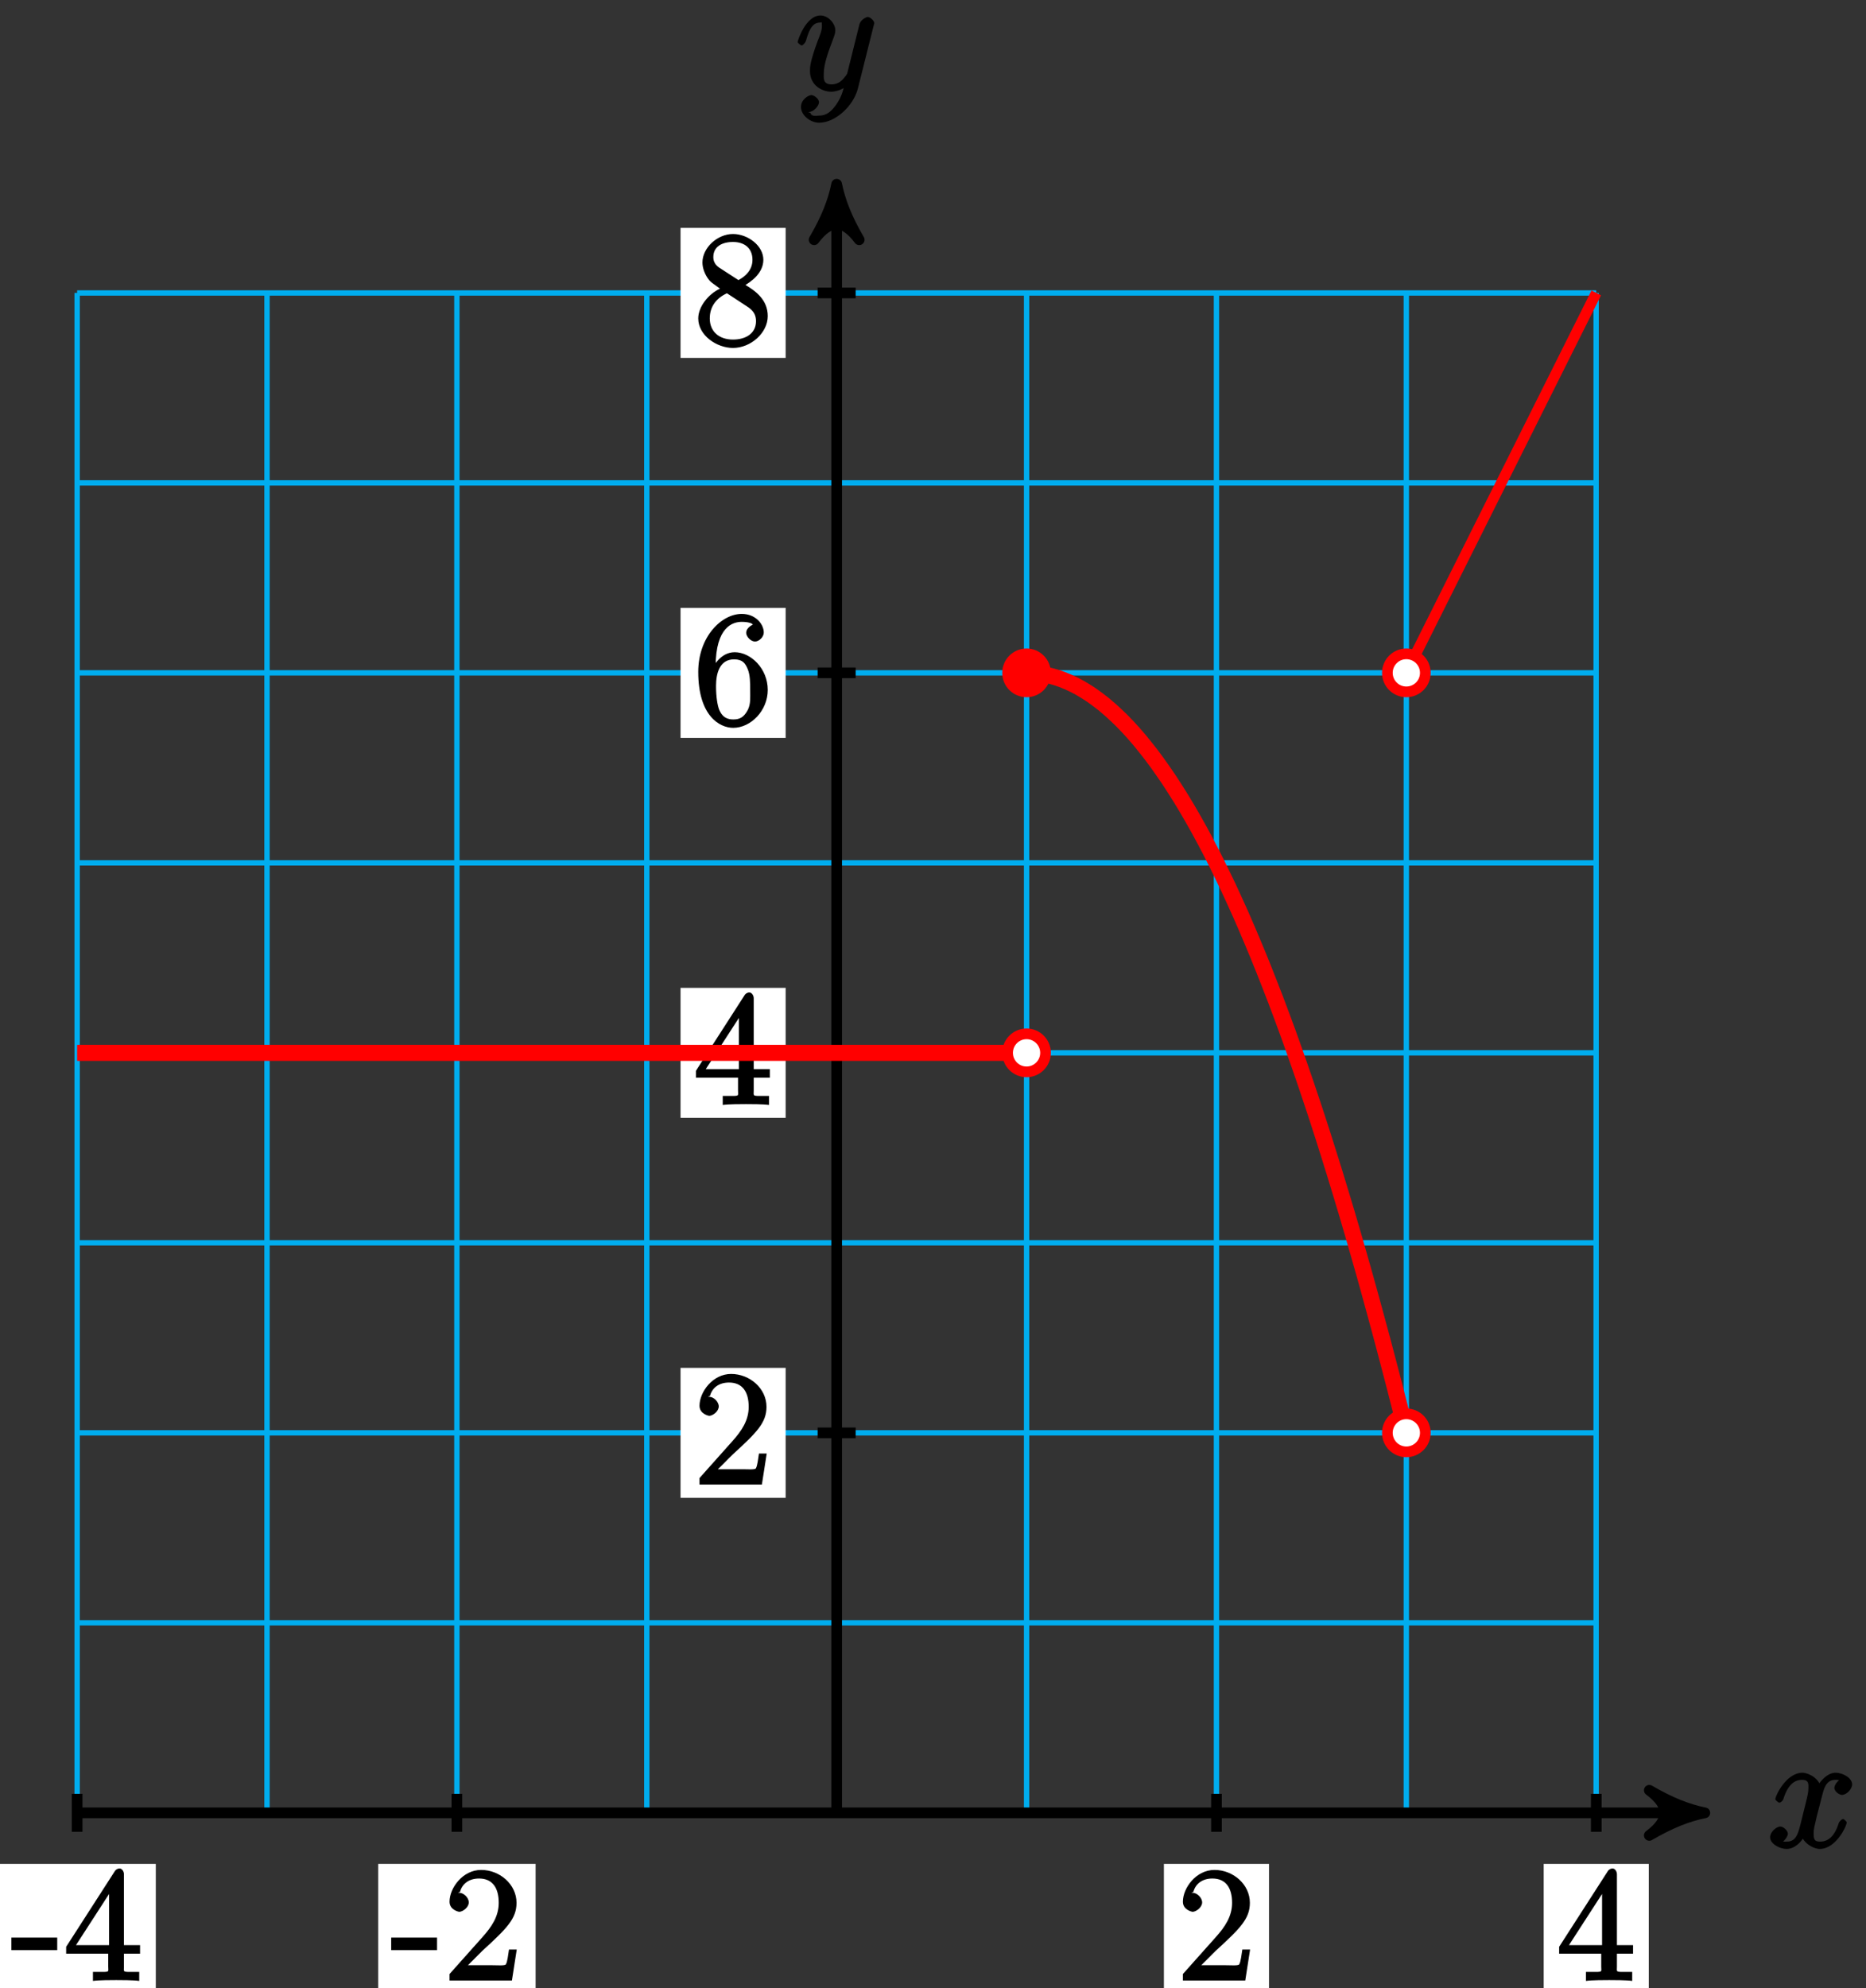 <?xml version="1.0" encoding="UTF-8"?>
<svg xmlns="http://www.w3.org/2000/svg" xmlns:xlink="http://www.w3.org/1999/xlink" width="139.28pt" height="148.311pt" viewBox="0 0 139.28 148.311" version="1.1">
<rect x="0" y="0" width="139.28" height="148.311" fill="#333333" stroke="none"/>
<defs>
<g>
<symbol overflow="visible" id="glyph0-0">
<path style="stroke:none;" d=""/>
</symbol>
<symbol overflow="visible" id="glyph0-1">
<path style="stroke:none;" d="M 5.672 -5.172 C 5.281 -5.109 4.969 -4.656 4.969 -4.438 C 4.969 -4.141 5.359 -3.906 5.531 -3.906 C 5.891 -3.906 6.297 -4.359 6.297 -4.688 C 6.297 -5.188 5.562 -5.562 5.062 -5.562 C 4.344 -5.562 3.766 -4.703 3.656 -4.469 L 3.984 -4.469 C 3.703 -5.359 2.812 -5.562 2.594 -5.562 C 1.375 -5.562 0.562 -3.844 0.562 -3.578 C 0.562 -3.531 0.781 -3.328 0.859 -3.328 C 0.953 -3.328 1.094 -3.438 1.156 -3.578 C 1.562 -4.922 2.219 -5.031 2.562 -5.031 C 3.094 -5.031 3.031 -4.672 3.031 -4.391 C 3.031 -4.125 2.969 -3.844 2.828 -3.281 L 2.422 -1.641 C 2.234 -0.922 2.062 -0.422 1.422 -0.422 C 1.359 -0.422 1.172 -0.375 0.922 -0.531 L 0.812 -0.281 C 1.25 -0.359 1.5 -0.859 1.5 -1 C 1.5 -1.25 1.156 -1.547 0.938 -1.547 C 0.641 -1.547 0.172 -1.141 0.172 -0.75 C 0.172 -0.25 0.891 0.125 1.406 0.125 C 1.984 0.125 2.5 -0.375 2.75 -0.859 L 2.469 -0.969 C 2.672 -0.266 3.438 0.125 3.875 0.125 C 5.094 0.125 5.891 -1.594 5.891 -1.859 C 5.891 -1.906 5.688 -2.109 5.625 -2.109 C 5.516 -2.109 5.328 -1.906 5.297 -1.812 C 4.969 -0.75 4.453 -0.422 3.906 -0.422 C 3.484 -0.422 3.422 -0.578 3.422 -1.062 C 3.422 -1.328 3.469 -1.516 3.656 -2.312 L 4.078 -3.938 C 4.25 -4.656 4.5 -5.031 5.062 -5.031 C 5.078 -5.031 5.297 -5.062 5.547 -4.906 Z M 5.672 -5.172 "/>
</symbol>
<symbol overflow="visible" id="glyph0-2">
<path style="stroke:none;" d="M 3.031 1.094 C 2.703 1.547 2.359 1.906 1.766 1.906 C 1.625 1.906 1.203 2.031 1.109 1.703 C 0.906 1.641 0.969 1.641 0.984 1.641 C 1.344 1.641 1.75 1.188 1.75 0.906 C 1.75 0.641 1.359 0.375 1.188 0.375 C 0.984 0.375 0.406 0.688 0.406 1.266 C 0.406 1.875 1.094 2.438 1.766 2.438 C 2.969 2.438 4.328 1.188 4.656 -0.125 L 5.828 -4.797 C 5.844 -4.859 5.875 -4.922 5.875 -5 C 5.875 -5.172 5.562 -5.453 5.391 -5.453 C 5.281 -5.453 4.859 -5.25 4.766 -4.891 L 3.891 -1.375 C 3.828 -1.156 3.875 -1.25 3.781 -1.109 C 3.531 -0.781 3.266 -0.422 2.688 -0.422 C 2.016 -0.422 2.109 -0.922 2.109 -1.25 C 2.109 -1.922 2.438 -2.844 2.766 -3.703 C 2.891 -4.047 2.969 -4.219 2.969 -4.453 C 2.969 -4.953 2.453 -5.562 1.859 -5.562 C 0.766 -5.562 0.156 -3.688 0.156 -3.578 C 0.156 -3.531 0.375 -3.328 0.453 -3.328 C 0.562 -3.328 0.734 -3.531 0.781 -3.688 C 1.062 -4.703 1.359 -5.031 1.828 -5.031 C 1.938 -5.031 1.969 -5.172 1.969 -4.781 C 1.969 -4.469 1.844 -4.125 1.656 -3.672 C 1.078 -2.109 1.078 -1.703 1.078 -1.422 C 1.078 -0.281 2.062 0.125 2.656 0.125 C 3 0.125 3.531 -0.031 3.844 -0.344 L 3.688 -0.516 C 3.516 0.141 3.438 0.5 3.031 1.094 Z M 3.031 1.094 "/>
</symbol>
<symbol overflow="visible" id="glyph1-0">
<path style="stroke:none;" d=""/>
</symbol>
<symbol overflow="visible" id="glyph1-1">
<path style="stroke:none;" d="M 3.391 -2.406 L 3.391 -3.203 L -0.031 -3.203 L -0.031 -2.266 L 3.391 -2.266 Z M 3.391 -2.406 "/>
</symbol>
<symbol overflow="visible" id="glyph1-2">
<path style="stroke:none;" d="M 5.266 -2.312 L 4.859 -2.312 C 4.797 -1.953 4.75 -1.406 4.625 -1.203 C 4.547 -1.094 3.984 -1.141 3.625 -1.141 L 1.406 -1.141 L 1.516 -0.891 C 1.844 -1.156 2.562 -1.922 2.875 -2.219 C 4.703 -3.891 5.422 -4.609 5.422 -5.797 C 5.422 -7.172 4.172 -8.25 2.781 -8.25 C 1.406 -8.25 0.422 -6.906 0.422 -5.875 C 0.422 -5.266 1.109 -5.125 1.141 -5.125 C 1.406 -5.125 1.859 -5.453 1.859 -5.828 C 1.859 -6.172 1.484 -6.547 1.141 -6.547 C 1.047 -6.547 1.016 -6.547 1.203 -6.609 C 1.359 -7.203 1.859 -7.609 2.625 -7.609 C 3.641 -7.609 4.094 -6.891 4.094 -5.797 C 4.094 -4.781 3.562 -4 2.875 -3.234 L 0.422 -0.484 L 0.422 0 L 5.078 0 L 5.438 -2.312 Z M 5.266 -2.312 "/>
</symbol>
<symbol overflow="visible" id="glyph1-3">
<path style="stroke:none;" d="M 4.469 -7.922 C 4.469 -8.156 4.312 -8.359 4.141 -8.359 C 4.047 -8.359 3.891 -8.312 3.797 -8.172 L 0.156 -2.516 L 0.156 -2 L 3.297 -2 L 3.297 -1.047 C 3.297 -0.609 3.438 -0.641 2.562 -0.641 L 2.156 -0.641 L 2.156 0.031 C 2.609 -0.031 3.547 -0.031 3.891 -0.031 C 4.219 -0.031 5.172 -0.031 5.609 0.031 L 5.609 -0.641 L 5.219 -0.641 C 4.344 -0.641 4.469 -0.609 4.469 -1.047 L 4.469 -2 L 5.672 -2 L 5.672 -2.641 L 4.469 -2.641 Z M 3.359 -7 L 3.359 -2.641 L 0.891 -2.641 L 3.641 -6.891 Z M 3.359 -7 "/>
</symbol>
<symbol overflow="visible" id="glyph1-4">
<path style="stroke:none;" d="M 1.625 -4.297 C 1.625 -7.328 2.938 -7.656 3.578 -7.656 C 4.016 -7.656 4.328 -7.562 4.391 -7.469 C 4.531 -7.469 3.906 -7.312 3.906 -6.828 C 3.906 -6.562 4.25 -6.188 4.562 -6.188 C 4.859 -6.188 5.219 -6.516 5.219 -6.859 C 5.219 -7.484 4.609 -8.25 3.578 -8.25 C 2.062 -8.25 0.328 -6.547 0.328 -3.922 C 0.328 -0.641 1.922 0.25 2.938 0.25 C 4.25 0.25 5.516 -1.031 5.516 -2.578 C 5.516 -4.172 4.25 -5.391 3.047 -5.391 C 1.984 -5.391 1.422 -4.312 1.297 -3.984 L 1.625 -3.984 Z M 2.938 -0.375 C 2.188 -0.375 1.984 -0.891 1.875 -1.141 C 1.766 -1.453 1.656 -2.031 1.656 -2.875 C 1.656 -3.812 1.922 -4.859 3 -4.859 C 3.656 -4.859 3.844 -4.547 4.016 -4.141 C 4.203 -3.703 4.203 -3.109 4.203 -2.594 C 4.203 -1.984 4.25 -1.547 4.031 -1.094 C 3.734 -0.531 3.422 -0.375 2.938 -0.375 Z M 2.938 -0.375 "/>
</symbol>
<symbol overflow="visible" id="glyph1-5">
<path style="stroke:none;" d="M 3.672 -4.344 C 4.266 -4.672 5.188 -5.328 5.188 -6.328 C 5.188 -7.375 4.031 -8.25 2.922 -8.25 C 1.75 -8.25 0.641 -7.219 0.641 -6.125 C 0.641 -5.719 0.812 -5.219 1.141 -4.812 C 1.281 -4.656 1.297 -4.641 1.953 -4.172 C 1.094 -3.781 0.328 -2.828 0.328 -1.953 C 0.328 -0.688 1.703 0.25 2.922 0.25 C 4.25 0.25 5.516 -0.875 5.516 -2.125 C 5.516 -3.344 4.609 -4 3.844 -4.453 Z M 2.047 -5.641 C 1.891 -5.75 1.453 -5.953 1.453 -6.531 C 1.453 -7.312 2.109 -7.656 2.922 -7.656 C 3.781 -7.656 4.375 -7.188 4.375 -6.328 C 4.375 -5.594 3.891 -5.109 3.328 -4.812 Z M 2.375 -3.891 L 3.828 -2.938 C 4.141 -2.734 4.641 -2.469 4.641 -1.75 C 4.641 -0.844 3.891 -0.375 2.922 -0.375 C 1.906 -0.375 1.188 -0.953 1.188 -1.953 C 1.188 -2.875 1.719 -3.484 2.469 -3.828 Z M 2.375 -3.891 "/>
</symbol>
</g>
<clipPath id="clip1">
  <path d="M 28 139 L 40 139 L 40 148.312 L 28 148.312 Z M 28 139 "/>
</clipPath>
<clipPath id="clip2">
  <path d="M 0 139 L 12 139 L 12 148.312 L 0 148.312 Z M 0 139 "/>
</clipPath>
<clipPath id="clip3">
  <path d="M 86 139 L 95 139 L 95 148.312 L 86 148.312 Z M 86 139 "/>
</clipPath>
<clipPath id="clip4">
  <path d="M 115 139 L 124 139 L 124 148.312 L 115 148.312 Z M 115 139 "/>
</clipPath>
</defs>
<g id="surface1">
<path style="fill:none;stroke-width:0.399;stroke-linecap:butt;stroke-linejoin:miter;stroke:rgb(0%,67.839%,93.729%);stroke-opacity:1;stroke-miterlimit:10;" d="M -56.692 -0.001 L 56.695 -0.001 M -56.692 14.174 L 56.695 14.174 M -56.692 28.346 L 56.695 28.346 M -56.692 42.522 L 56.695 42.522 M -56.692 56.694 L 56.695 56.694 M -56.692 70.866 L 56.695 70.866 M -56.692 85.042 L 56.695 85.042 M -56.692 99.213 L 56.695 99.213 M -56.692 113.381 L 56.695 113.381 M -56.692 -0.001 L -56.692 113.385 M -42.52 -0.001 L -42.52 113.385 M -28.348 -0.001 L -28.348 113.385 M -14.173 -0.001 L -14.173 113.385 M -0.001 -0.001 L -0.001 113.385 M 14.175 -0.001 L 14.175 113.385 M 28.347 -0.001 L 28.347 113.385 M 42.519 -0.001 L 42.519 113.385 M 56.687 -0.001 L 56.687 113.385 " transform="matrix(1,0,0,-1,62.45,135.237)"/>
<path style="fill:none;stroke-width:0.797;stroke-linecap:butt;stroke-linejoin:miter;stroke:rgb(0%,0%,0%);stroke-opacity:1;stroke-miterlimit:10;" d="M -56.692 -0.001 L 63.765 -0.001 " transform="matrix(1,0,0,-1,62.45,135.237)"/>
<path style="fill-rule:nonzero;fill:rgb(0%,0%,0%);fill-opacity:1;stroke-width:0.797;stroke-linecap:butt;stroke-linejoin:round;stroke:rgb(0%,0%,0%);stroke-opacity:1;stroke-miterlimit:10;" d="M 1.037 -0.001 C -0.26 0.26 -1.553 0.776 -3.108 1.682 C -1.553 0.518 -1.553 -0.517 -3.108 -1.685 C -1.553 -0.779 -0.26 -0.259 1.037 -0.001 Z M 1.037 -0.001 " transform="matrix(1,0,0,-1,126.213,135.237)"/>
<g style="fill:rgb(0%,0%,0%);fill-opacity:1;">
  <use xlink:href="#glyph0-1" x="131.95" y="137.807"/>
</g>
<path style="fill:none;stroke-width:0.797;stroke-linecap:butt;stroke-linejoin:miter;stroke:rgb(0%,0%,0%);stroke-opacity:1;stroke-miterlimit:10;" d="M -0.001 -0.001 L -0.001 120.456 " transform="matrix(1,0,0,-1,62.45,135.237)"/>
<path style="fill-rule:nonzero;fill:rgb(0%,0%,0%);fill-opacity:1;stroke-width:0.797;stroke-linecap:butt;stroke-linejoin:round;stroke:rgb(0%,0%,0%);stroke-opacity:1;stroke-miterlimit:10;" d="M 1.038 0.001 C -0.259 0.259 -1.556 0.778 -3.107 1.684 C -1.556 0.516 -1.556 -0.519 -3.107 -1.683 C -1.556 -0.777 -0.259 -0.261 1.038 0.001 Z M 1.038 0.001 " transform="matrix(0,-1,-1,0,62.45,14.78)"/>
<g style="fill:rgb(0%,0%,0%);fill-opacity:1;">
  <use xlink:href="#glyph0-2" x="59.38" y="6.717"/>
</g>
<path style="fill:none;stroke-width:0.797;stroke-linecap:butt;stroke-linejoin:miter;stroke:rgb(0%,0%,0%);stroke-opacity:1;stroke-miterlimit:10;" d="M -28.348 1.417 L -28.348 -1.415 " transform="matrix(1,0,0,-1,62.45,135.237)"/>
<g clip-path="url(#clip1)" clip-rule="nonzero">
<path style=" stroke:none;fill-rule:nonzero;fill:rgb(100%,100%,100%);fill-opacity:1;" d="M 28.23 148.742 L 39.977 148.742 L 39.977 139.047 L 28.23 139.047 Z M 28.23 148.742 "/>
</g>
<g style="fill:rgb(0%,0%,0%);fill-opacity:1;">
  <use xlink:href="#glyph1-1" x="29.23" y="147.747"/>
  <use xlink:href="#glyph1-2" x="33.132" y="147.747"/>
</g>
<path style="fill:none;stroke-width:0.797;stroke-linecap:butt;stroke-linejoin:miter;stroke:rgb(0%,0%,0%);stroke-opacity:1;stroke-miterlimit:10;" d="M -56.692 1.417 L -56.692 -1.415 " transform="matrix(1,0,0,-1,62.45,135.237)"/>
<g clip-path="url(#clip2)" clip-rule="nonzero">
<path style=" stroke:none;fill-rule:nonzero;fill:rgb(100%,100%,100%);fill-opacity:1;" d="M -0.117 148.742 L 11.629 148.742 L 11.629 139.047 L -0.117 139.047 Z M -0.117 148.742 "/>
</g>
<g style="fill:rgb(0%,0%,0%);fill-opacity:1;">
  <use xlink:href="#glyph1-1" x="0.88" y="147.747"/>
  <use xlink:href="#glyph1-3" x="4.782" y="147.747"/>
</g>
<path style="fill:none;stroke-width:0.797;stroke-linecap:butt;stroke-linejoin:miter;stroke:rgb(0%,0%,0%);stroke-opacity:1;stroke-miterlimit:10;" d="M 28.347 1.417 L 28.347 -1.415 " transform="matrix(1,0,0,-1,62.45,135.237)"/>
<g clip-path="url(#clip3)" clip-rule="nonzero">
<path style=" stroke:none;fill-rule:nonzero;fill:rgb(100%,100%,100%);fill-opacity:1;" d="M 86.875 148.742 L 94.719 148.742 L 94.719 139.047 L 86.875 139.047 Z M 86.875 148.742 "/>
</g>
<g style="fill:rgb(0%,0%,0%);fill-opacity:1;">
  <use xlink:href="#glyph1-2" x="87.87" y="147.747"/>
</g>
<path style="fill:none;stroke-width:0.797;stroke-linecap:butt;stroke-linejoin:miter;stroke:rgb(0%,0%,0%);stroke-opacity:1;stroke-miterlimit:10;" d="M 56.695 1.417 L 56.695 -1.415 " transform="matrix(1,0,0,-1,62.45,135.237)"/>
<g clip-path="url(#clip4)" clip-rule="nonzero">
<path style=" stroke:none;fill-rule:nonzero;fill:rgb(100%,100%,100%);fill-opacity:1;" d="M 115.223 148.742 L 123.066 148.742 L 123.066 139.047 L 115.223 139.047 Z M 115.223 148.742 "/>
</g>
<g style="fill:rgb(0%,0%,0%);fill-opacity:1;">
  <use xlink:href="#glyph1-3" x="116.22" y="147.747"/>
</g>
<path style="fill:none;stroke-width:0.797;stroke-linecap:butt;stroke-linejoin:miter;stroke:rgb(0%,0%,0%);stroke-opacity:1;stroke-miterlimit:10;" d="M 1.417 28.346 L -1.419 28.346 " transform="matrix(1,0,0,-1,62.45,135.237)"/>
<path style=" stroke:none;fill-rule:nonzero;fill:rgb(100%,100%,100%);fill-opacity:1;" d="M 50.797 111.738 L 58.641 111.738 L 58.641 102.043 L 50.797 102.043 Z M 50.797 111.738 "/>
<g style="fill:rgb(0%,0%,0%);fill-opacity:1;">
  <use xlink:href="#glyph1-2" x="51.79" y="110.747"/>
</g>
<path style="fill:none;stroke-width:0.797;stroke-linecap:butt;stroke-linejoin:miter;stroke:rgb(0%,0%,0%);stroke-opacity:1;stroke-miterlimit:10;" d="M 1.417 56.694 L -1.419 56.694 " transform="matrix(1,0,0,-1,62.45,135.237)"/>
<path style=" stroke:none;fill-rule:nonzero;fill:rgb(100%,100%,100%);fill-opacity:1;" d="M 50.797 83.391 L 58.641 83.391 L 58.641 73.695 L 50.797 73.695 Z M 50.797 83.391 "/>
<g style="fill:rgb(0%,0%,0%);fill-opacity:1;">
  <use xlink:href="#glyph1-3" x="51.79" y="82.397"/>
</g>
<path style="fill:none;stroke-width:0.797;stroke-linecap:butt;stroke-linejoin:miter;stroke:rgb(0%,0%,0%);stroke-opacity:1;stroke-miterlimit:10;" d="M 1.417 85.042 L -1.419 85.042 " transform="matrix(1,0,0,-1,62.45,135.237)"/>
<path style=" stroke:none;fill-rule:nonzero;fill:rgb(100%,100%,100%);fill-opacity:1;" d="M 50.797 55.047 L 58.641 55.047 L 58.641 45.348 L 50.797 45.348 Z M 50.797 55.047 "/>
<g style="fill:rgb(0%,0%,0%);fill-opacity:1;">
  <use xlink:href="#glyph1-4" x="51.79" y="54.047"/>
</g>
<path style="fill:none;stroke-width:0.797;stroke-linecap:butt;stroke-linejoin:miter;stroke:rgb(0%,0%,0%);stroke-opacity:1;stroke-miterlimit:10;" d="M 1.417 113.385 L -1.419 113.385 " transform="matrix(1,0,0,-1,62.45,135.237)"/>
<path style=" stroke:none;fill-rule:nonzero;fill:rgb(100%,100%,100%);fill-opacity:1;" d="M 50.797 26.699 L 58.641 26.699 L 58.641 17 L 50.797 17 Z M 50.797 26.699 "/>
<g style="fill:rgb(0%,0%,0%);fill-opacity:1;">
  <use xlink:href="#glyph1-5" x="51.79" y="25.707"/>
</g>
<path style="fill:none;stroke-width:1.196;stroke-linecap:butt;stroke-linejoin:miter;stroke:rgb(100%,0%,0%);stroke-opacity:1;stroke-miterlimit:10;" d="M -56.692 56.694 L 14.175 56.694 " transform="matrix(1,0,0,-1,62.45,135.237)"/>
<path style="fill-rule:nonzero;fill:rgb(100%,100%,100%);fill-opacity:1;stroke-width:0.797;stroke-linecap:butt;stroke-linejoin:miter;stroke:rgb(100%,0%,0%);stroke-opacity:1;stroke-miterlimit:10;" d="M 15.589 56.694 C 15.589 57.475 14.956 58.112 14.175 58.112 C 13.39 58.112 12.757 57.475 12.757 56.694 C 12.757 55.913 13.39 55.276 14.175 55.276 C 14.956 55.276 15.589 55.913 15.589 56.694 Z M 15.589 56.694 " transform="matrix(1,0,0,-1,62.45,135.237)"/>
<path style="fill-rule:nonzero;fill:rgb(100%,0%,0%);fill-opacity:1;stroke-width:0.797;stroke-linecap:butt;stroke-linejoin:miter;stroke:rgb(100%,0%,0%);stroke-opacity:1;stroke-miterlimit:10;" d="M 15.589 85.042 C 15.589 85.823 14.956 86.46 14.175 86.46 C 13.39 86.46 12.757 85.823 12.757 85.042 C 12.757 84.256 13.39 83.624 14.175 83.624 C 14.956 83.624 15.589 84.256 15.589 85.042 Z M 15.589 85.042 " transform="matrix(1,0,0,-1,62.45,135.237)"/>
<path style="fill:none;stroke-width:1.196;stroke-linecap:butt;stroke-linejoin:miter;stroke:rgb(100%,0%,0%);stroke-opacity:1;stroke-miterlimit:10;" d="M 14.175 85.042 C 14.175 85.042 14.495 85.034 14.616 85.026 C 14.738 85.018 14.937 84.999 15.058 84.987 C 15.183 84.971 15.378 84.94 15.503 84.917 C 15.624 84.893 15.823 84.85 15.945 84.819 C 16.07 84.788 16.265 84.733 16.39 84.694 C 16.511 84.655 16.706 84.588 16.831 84.542 C 16.952 84.495 17.152 84.417 17.273 84.362 C 17.398 84.307 17.593 84.217 17.718 84.155 C 17.839 84.092 18.038 83.987 18.159 83.921 C 18.284 83.85 18.48 83.733 18.601 83.655 C 18.726 83.581 18.921 83.452 19.046 83.366 C 19.167 83.28 19.366 83.139 19.488 83.046 C 19.613 82.956 19.808 82.799 19.933 82.702 C 20.054 82.6 20.253 82.436 20.374 82.327 C 20.495 82.221 20.695 82.042 20.816 81.924 C 20.941 81.811 21.136 81.62 21.261 81.499 C 21.382 81.374 21.581 81.171 21.702 81.042 C 21.827 80.909 22.023 80.694 22.148 80.557 C 22.269 80.417 22.464 80.19 22.589 80.046 C 22.71 79.897 22.909 79.659 23.03 79.503 C 23.155 79.35 23.351 79.096 23.476 78.936 C 23.597 78.776 23.796 78.51 23.917 78.342 C 24.042 78.171 24.238 77.893 24.359 77.717 C 24.484 77.542 24.679 77.253 24.804 77.069 C 24.925 76.885 25.124 76.581 25.245 76.389 C 25.37 76.198 25.566 75.885 25.691 75.682 C 25.812 75.483 26.011 75.159 26.132 74.952 C 26.257 74.741 26.452 74.405 26.573 74.19 C 26.698 73.975 26.894 73.624 27.019 73.401 C 27.14 73.178 27.339 72.815 27.46 72.585 C 27.585 72.354 27.78 71.975 27.905 71.741 C 28.027 71.503 28.226 71.112 28.347 70.866 C 28.468 70.62 28.667 70.221 28.788 69.967 C 28.913 69.713 29.109 69.299 29.234 69.042 C 29.355 68.78 29.554 68.354 29.675 68.085 C 29.8 67.815 29.995 67.378 30.12 67.104 C 30.241 66.827 30.437 66.378 30.562 66.092 C 30.683 65.807 30.882 65.346 31.003 65.053 C 31.128 64.76 31.323 64.288 31.448 63.987 C 31.57 63.69 31.769 63.202 31.89 62.893 C 32.015 62.588 32.21 62.088 32.331 61.772 C 32.456 61.46 32.652 60.948 32.777 60.624 C 32.898 60.303 33.097 59.78 33.218 59.448 C 33.343 59.116 33.538 58.581 33.663 58.245 C 33.784 57.905 33.984 57.358 34.105 57.01 C 34.226 56.667 34.425 56.104 34.546 55.753 C 34.671 55.401 34.866 54.827 34.991 54.463 C 35.112 54.104 35.312 53.518 35.433 53.151 C 35.558 52.78 35.753 52.182 35.878 51.807 C 35.999 51.432 36.195 50.823 36.32 50.436 C 36.441 50.053 36.64 49.432 36.761 49.038 C 36.886 48.647 37.081 48.014 37.206 47.612 C 37.327 47.213 37.527 46.569 37.648 46.159 C 37.773 45.753 37.968 45.092 38.093 44.678 C 38.214 44.264 38.409 43.592 38.534 43.171 C 38.655 42.749 38.855 42.065 38.976 41.635 C 39.101 41.206 39.296 40.506 39.421 40.069 C 39.542 39.631 39.741 38.924 39.862 38.479 C 39.987 38.034 40.183 37.311 40.304 36.858 C 40.429 36.405 40.624 35.674 40.749 35.213 C 40.87 34.753 41.07 34.006 41.191 33.538 C 41.316 33.069 41.511 32.311 41.636 31.835 C 41.757 31.358 41.956 30.588 42.077 30.104 C 42.198 29.62 42.519 28.346 42.519 28.346 " transform="matrix(1,0,0,-1,62.45,135.237)"/>
<path style="fill-rule:nonzero;fill:rgb(100%,100%,100%);fill-opacity:1;stroke-width:0.797;stroke-linecap:butt;stroke-linejoin:miter;stroke:rgb(100%,0%,0%);stroke-opacity:1;stroke-miterlimit:10;" d="M 43.937 28.346 C 43.937 29.131 43.304 29.764 42.519 29.764 C 41.737 29.764 41.105 29.131 41.105 28.346 C 41.105 27.565 41.737 26.928 42.519 26.928 C 43.304 26.928 43.937 27.565 43.937 28.346 Z M 43.937 28.346 " transform="matrix(1,0,0,-1,62.45,135.237)"/>
<path style="fill:none;stroke-width:0.797;stroke-linecap:butt;stroke-linejoin:miter;stroke:rgb(100%,0%,0%);stroke-opacity:1;stroke-miterlimit:10;" d="M 42.519 85.042 L 56.695 113.385 " transform="matrix(1,0,0,-1,62.45,135.237)"/>
<path style="fill-rule:nonzero;fill:rgb(100%,100%,100%);fill-opacity:1;stroke-width:0.797;stroke-linecap:butt;stroke-linejoin:miter;stroke:rgb(100%,0%,0%);stroke-opacity:1;stroke-miterlimit:10;" d="M 43.937 85.042 C 43.937 85.823 43.304 86.46 42.519 86.46 C 41.737 86.46 41.105 85.823 41.105 85.042 C 41.105 84.256 41.737 83.624 42.519 83.624 C 43.304 83.624 43.937 84.256 43.937 85.042 Z M 43.937 85.042 " transform="matrix(1,0,0,-1,62.45,135.237)"/>
</g>
</svg>
